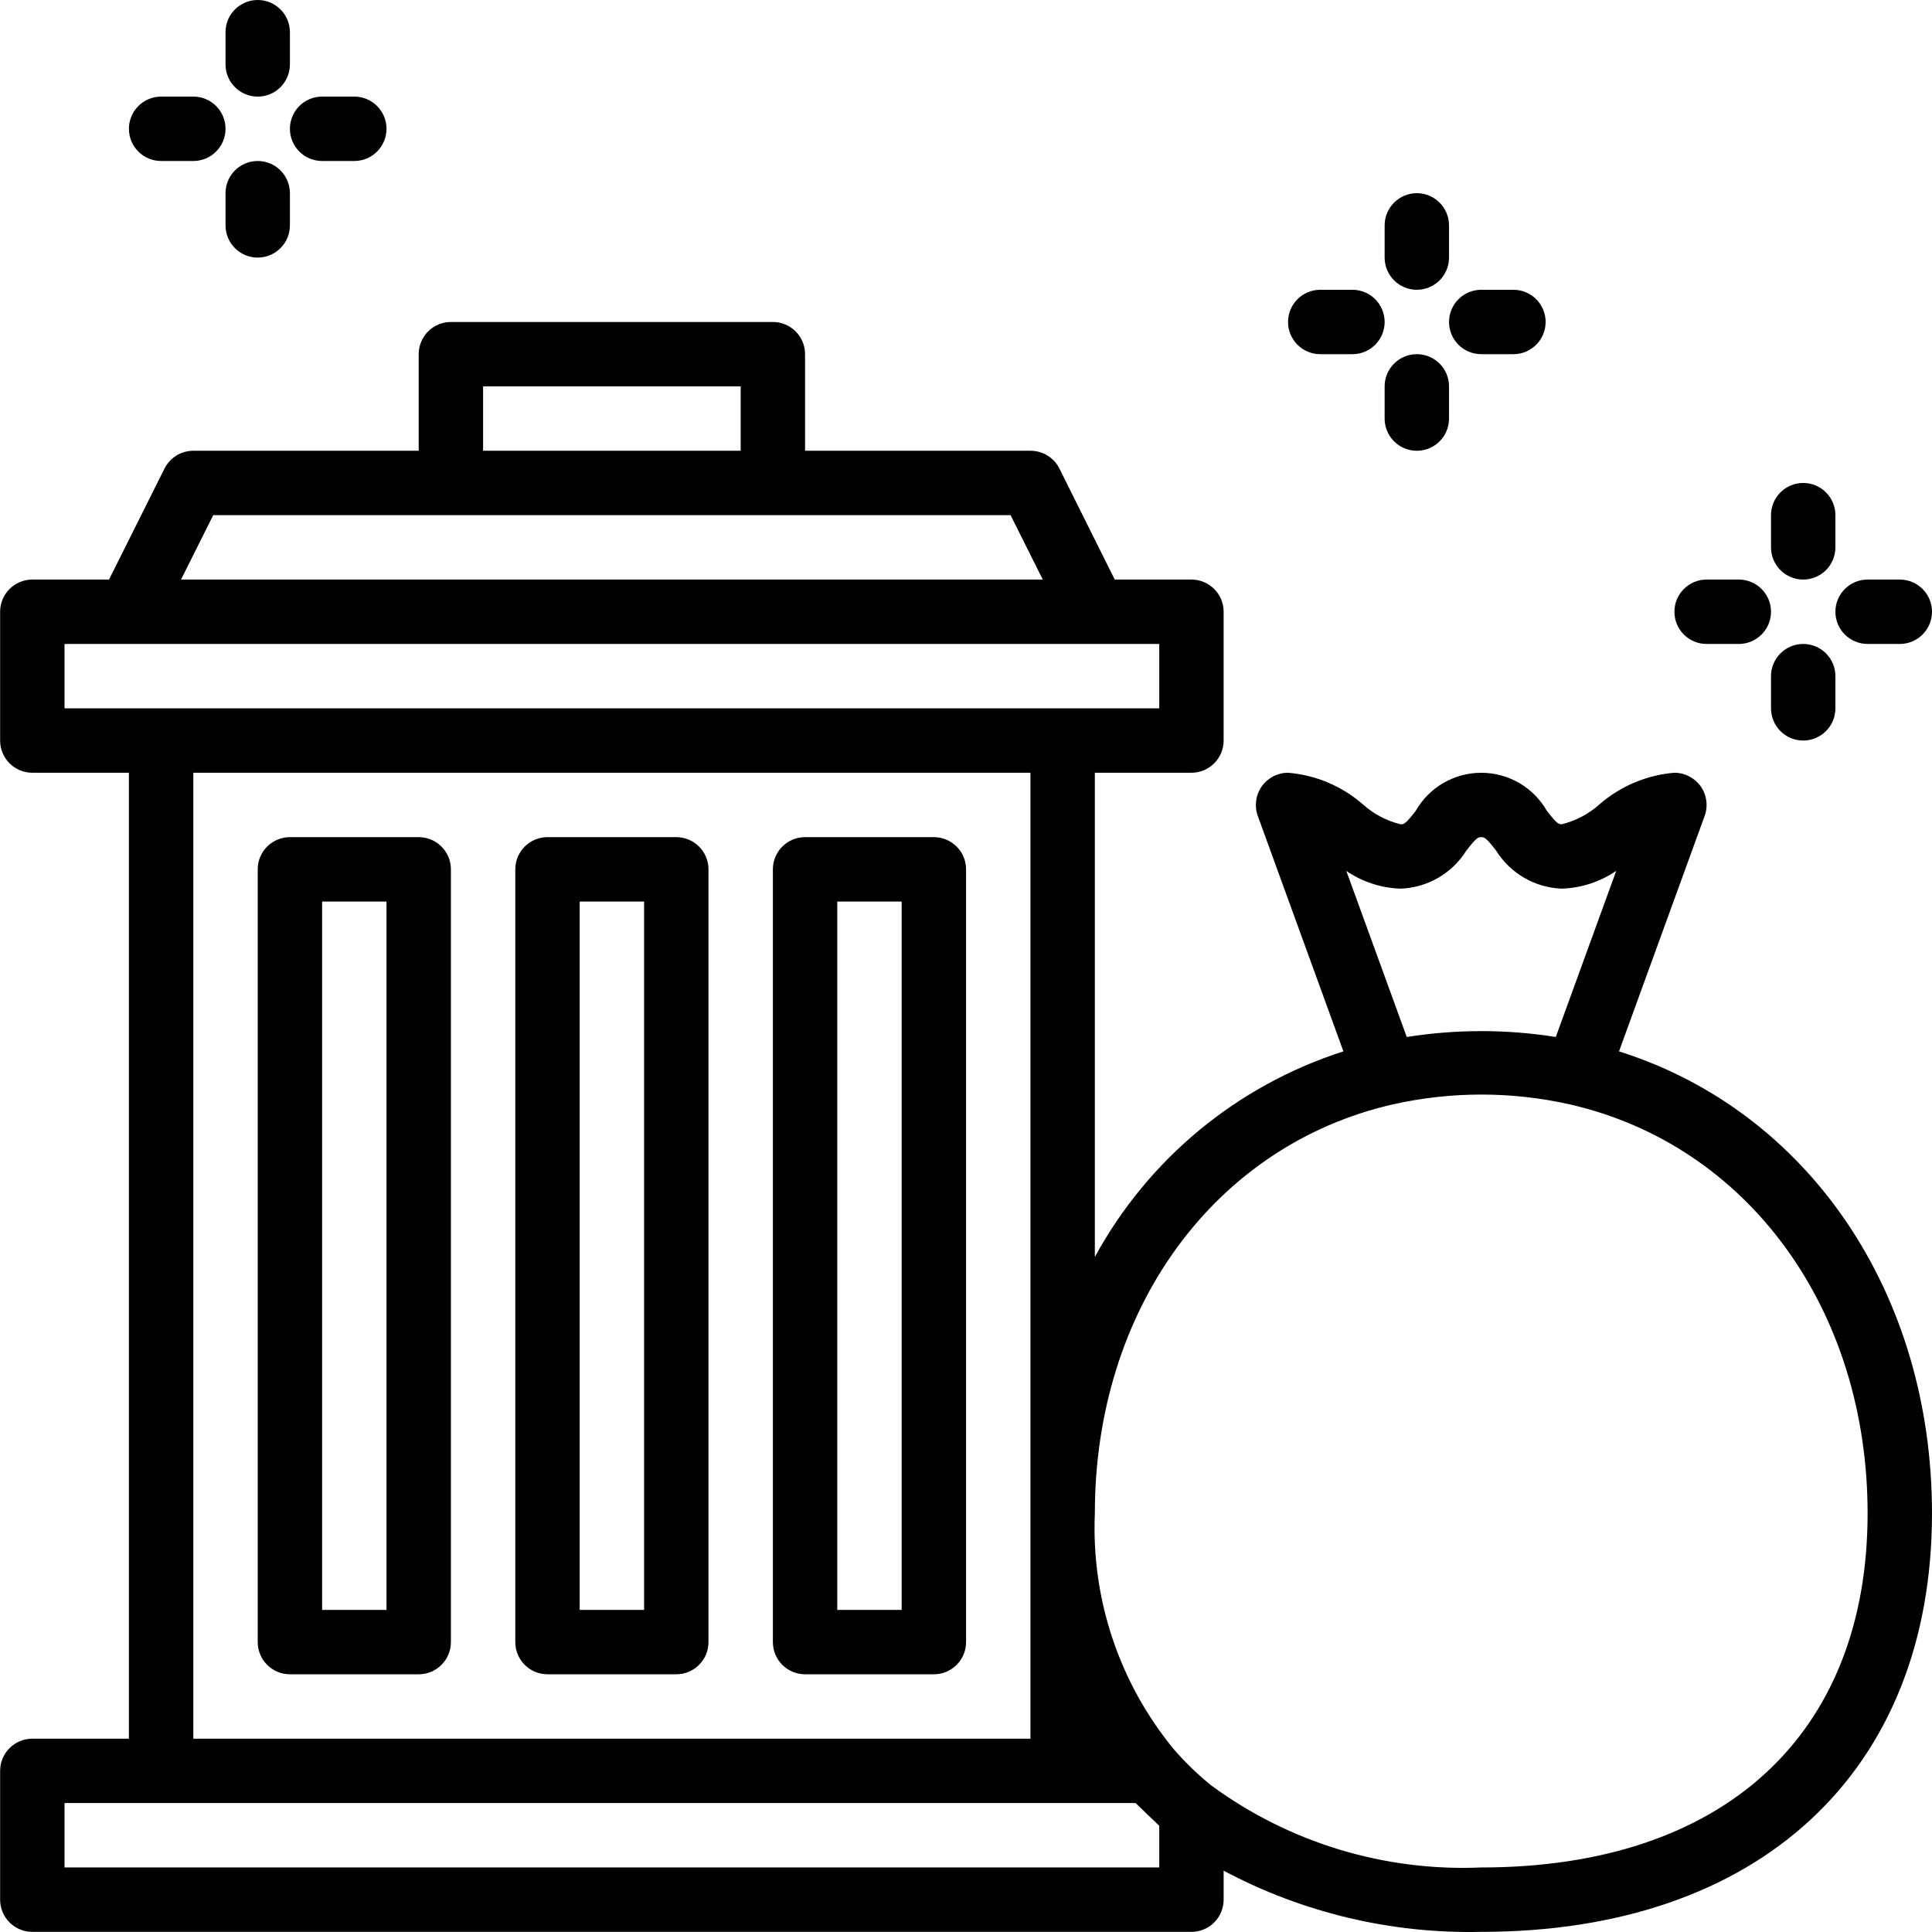 <svg height="480pt" viewBox="0 0 480 480.034" width="480pt" xmlns="http://www.w3.org/2000/svg"><path d="m232.016 208h-32c-4.418 0-8 3.582-8 8v192c0 4.418 3.582 8 8 8h32c4.418 0 8-3.582 8-8v-192c0-4.418-3.582-8-8-8zm-8 192h-16v-176h16zm0 0"/><path d="m168.016 208h-32c-4.418 0-8 3.582-8 8v192c0 4.418 3.582 8 8 8h32c4.418 0 8-3.582 8-8v-192c0-4.418-3.582-8-8-8zm-8 192h-16v-176h16zm0 0"/><path d="m104.016 208h-32c-4.418 0-8 3.582-8 8v192c0 4.418 3.582 8 8 8h32c4.418 0 8-3.582 8-8v-192c0-4.418-3.582-8-8-8zm-8 192h-16v-176h16zm0 0"/><path d="m402.25 261.23 21.277-58.496c.895-2.449.535-5.184-.961-7.32-1.496-2.137-3.941-3.414-6.551-3.414-6.895.566-13.426 3.324-18.641 7.871-2.668 2.387-5.883 4.078-9.359 4.93-.797 0-1.215-.168-3.68-3.32-3.34-5.855-9.562-9.473-16.305-9.473-6.738 0-12.965 3.617-16.301 9.473-2.488 3.199-2.898 3.336-3.723 3.336-3.469-.852-6.676-2.543-9.344-4.922-5.211-4.559-11.746-7.328-18.648-7.895-2.609 0-5.051 1.277-6.547 3.414-1.496 2.137-1.855 4.871-.965 7.32l21.273 58.496c-26.395 8.445-48.52 26.746-61.762 51.09v-120.32h24c4.418 0 8-3.582 8-8v-32c0-4.418-3.582-8-8-8h-19.055l-13.742-27.574c-1.363-2.727-4.156-4.441-7.203-4.426h-56v-24c0-4.418-3.582-8-8-8h-80c-4.418 0-8 3.582-8 8v24h-56c-3.031 0-5.805 1.711-7.16 4.426l-13.781 27.574h-19.059c-4.418 0-8 3.582-8 8v32c0 4.418 3.582 8 8 8h24v240h-24c-4.418 0-8 3.582-8 8v32c0 4.418 3.582 8 8 8h288c4.418 0 8-3.582 8-8v-7.199c19.676 10.473 41.719 15.707 64 15.199 69.09 0 112-39.848 112-104 0-55.008-30.91-100-77.766-114.77zm-54.234-40.43c6.672-.258 12.781-3.805 16.312-9.473 2.465-3.16 2.891-3.328 3.688-3.328.801 0 1.219.168 3.68 3.32 3.527 5.676 9.645 9.227 16.32 9.48 4.844-.152 9.547-1.688 13.547-4.426l-15.02 41.281c-12.266-1.945-24.762-1.945-37.031 0l-15.016-41.258c3.996 2.727 8.688 4.254 13.52 4.402zm-228-124.801h64v16h-64zm-67.055 32h198.113l8 16h-214.113zm-36.945 32h272v16h-272zm32 32h208v240h-208zm240 272h-272v-16h266.137c.449.48.977.922 1.449 1.398.969.969 1.965 1.922 2.984 2.867.488.445.926.926 1.43 1.375zm80 0c-23.98 1.043-47.598-6.117-66.969-20.297-3.367-2.707-6.488-5.707-9.324-8.969-13.602-16.469-20.621-37.395-19.707-58.734 0-50.695 29.746-91.504 74.066-101.602 14.457-3.25 29.461-3.25 43.918 0 44.273 10.098 74.016 50.906 74.016 101.602 0 55.105-35.887 88-96 88zm0 0"/><path d="m448.016 144c4.418 0 8-3.582 8-8v-8c0-4.418-3.582-8-8-8s-8 3.582-8 8v8c0 4.418 3.582 8 8 8zm0 0"/><path d="m424.016 160h8c4.418 0 8-3.582 8-8s-3.582-8-8-8h-8c-4.418 0-8 3.582-8 8s3.582 8 8 8zm0 0"/><path d="m448.016 160c-4.418 0-8 3.582-8 8v8c0 4.418 3.582 8 8 8s8-3.582 8-8v-8c0-4.418-3.582-8-8-8zm0 0"/><path d="m464.016 160h8c4.418 0 8-3.582 8-8s-3.582-8-8-8h-8c-4.418 0-8 3.582-8 8s3.582 8 8 8zm0 0"/><path d="m352.016 72c4.418 0 8-3.582 8-8v-8c0-4.418-3.582-8-8-8s-8 3.582-8 8v8c0 4.418 3.582 8 8 8zm0 0"/><path d="m328.016 88h8c4.418 0 8-3.582 8-8s-3.582-8-8-8h-8c-4.418 0-8 3.582-8 8s3.582 8 8 8zm0 0"/><path d="m352.016 88c-4.418 0-8 3.582-8 8v8c0 4.418 3.582 8 8 8s8-3.582 8-8v-8c0-4.418-3.582-8-8-8zm0 0"/><path d="m368.016 88h8c4.418 0 8-3.582 8-8s-3.582-8-8-8h-8c-4.418 0-8 3.582-8 8s3.582 8 8 8zm0 0"/><path d="m64.016 24c4.418 0 8-3.582 8-8v-8c0-4.418-3.582-8-8-8s-8 3.582-8 8v8c0 4.418 3.582 8 8 8zm0 0"/><path d="m40.016 40h8c4.418 0 8-3.582 8-8s-3.582-8-8-8h-8c-4.418 0-8 3.582-8 8s3.582 8 8 8zm0 0"/><path d="m64.016 40c-4.418 0-8 3.582-8 8v8c0 4.418 3.582 8 8 8s8-3.582 8-8v-8c0-4.418-3.582-8-8-8zm0 0"/><path d="m80.016 40h8c4.418 0 8-3.582 8-8s-3.582-8-8-8h-8c-4.418 0-8 3.582-8 8s3.582 8 8 8zm0 0"/></svg>